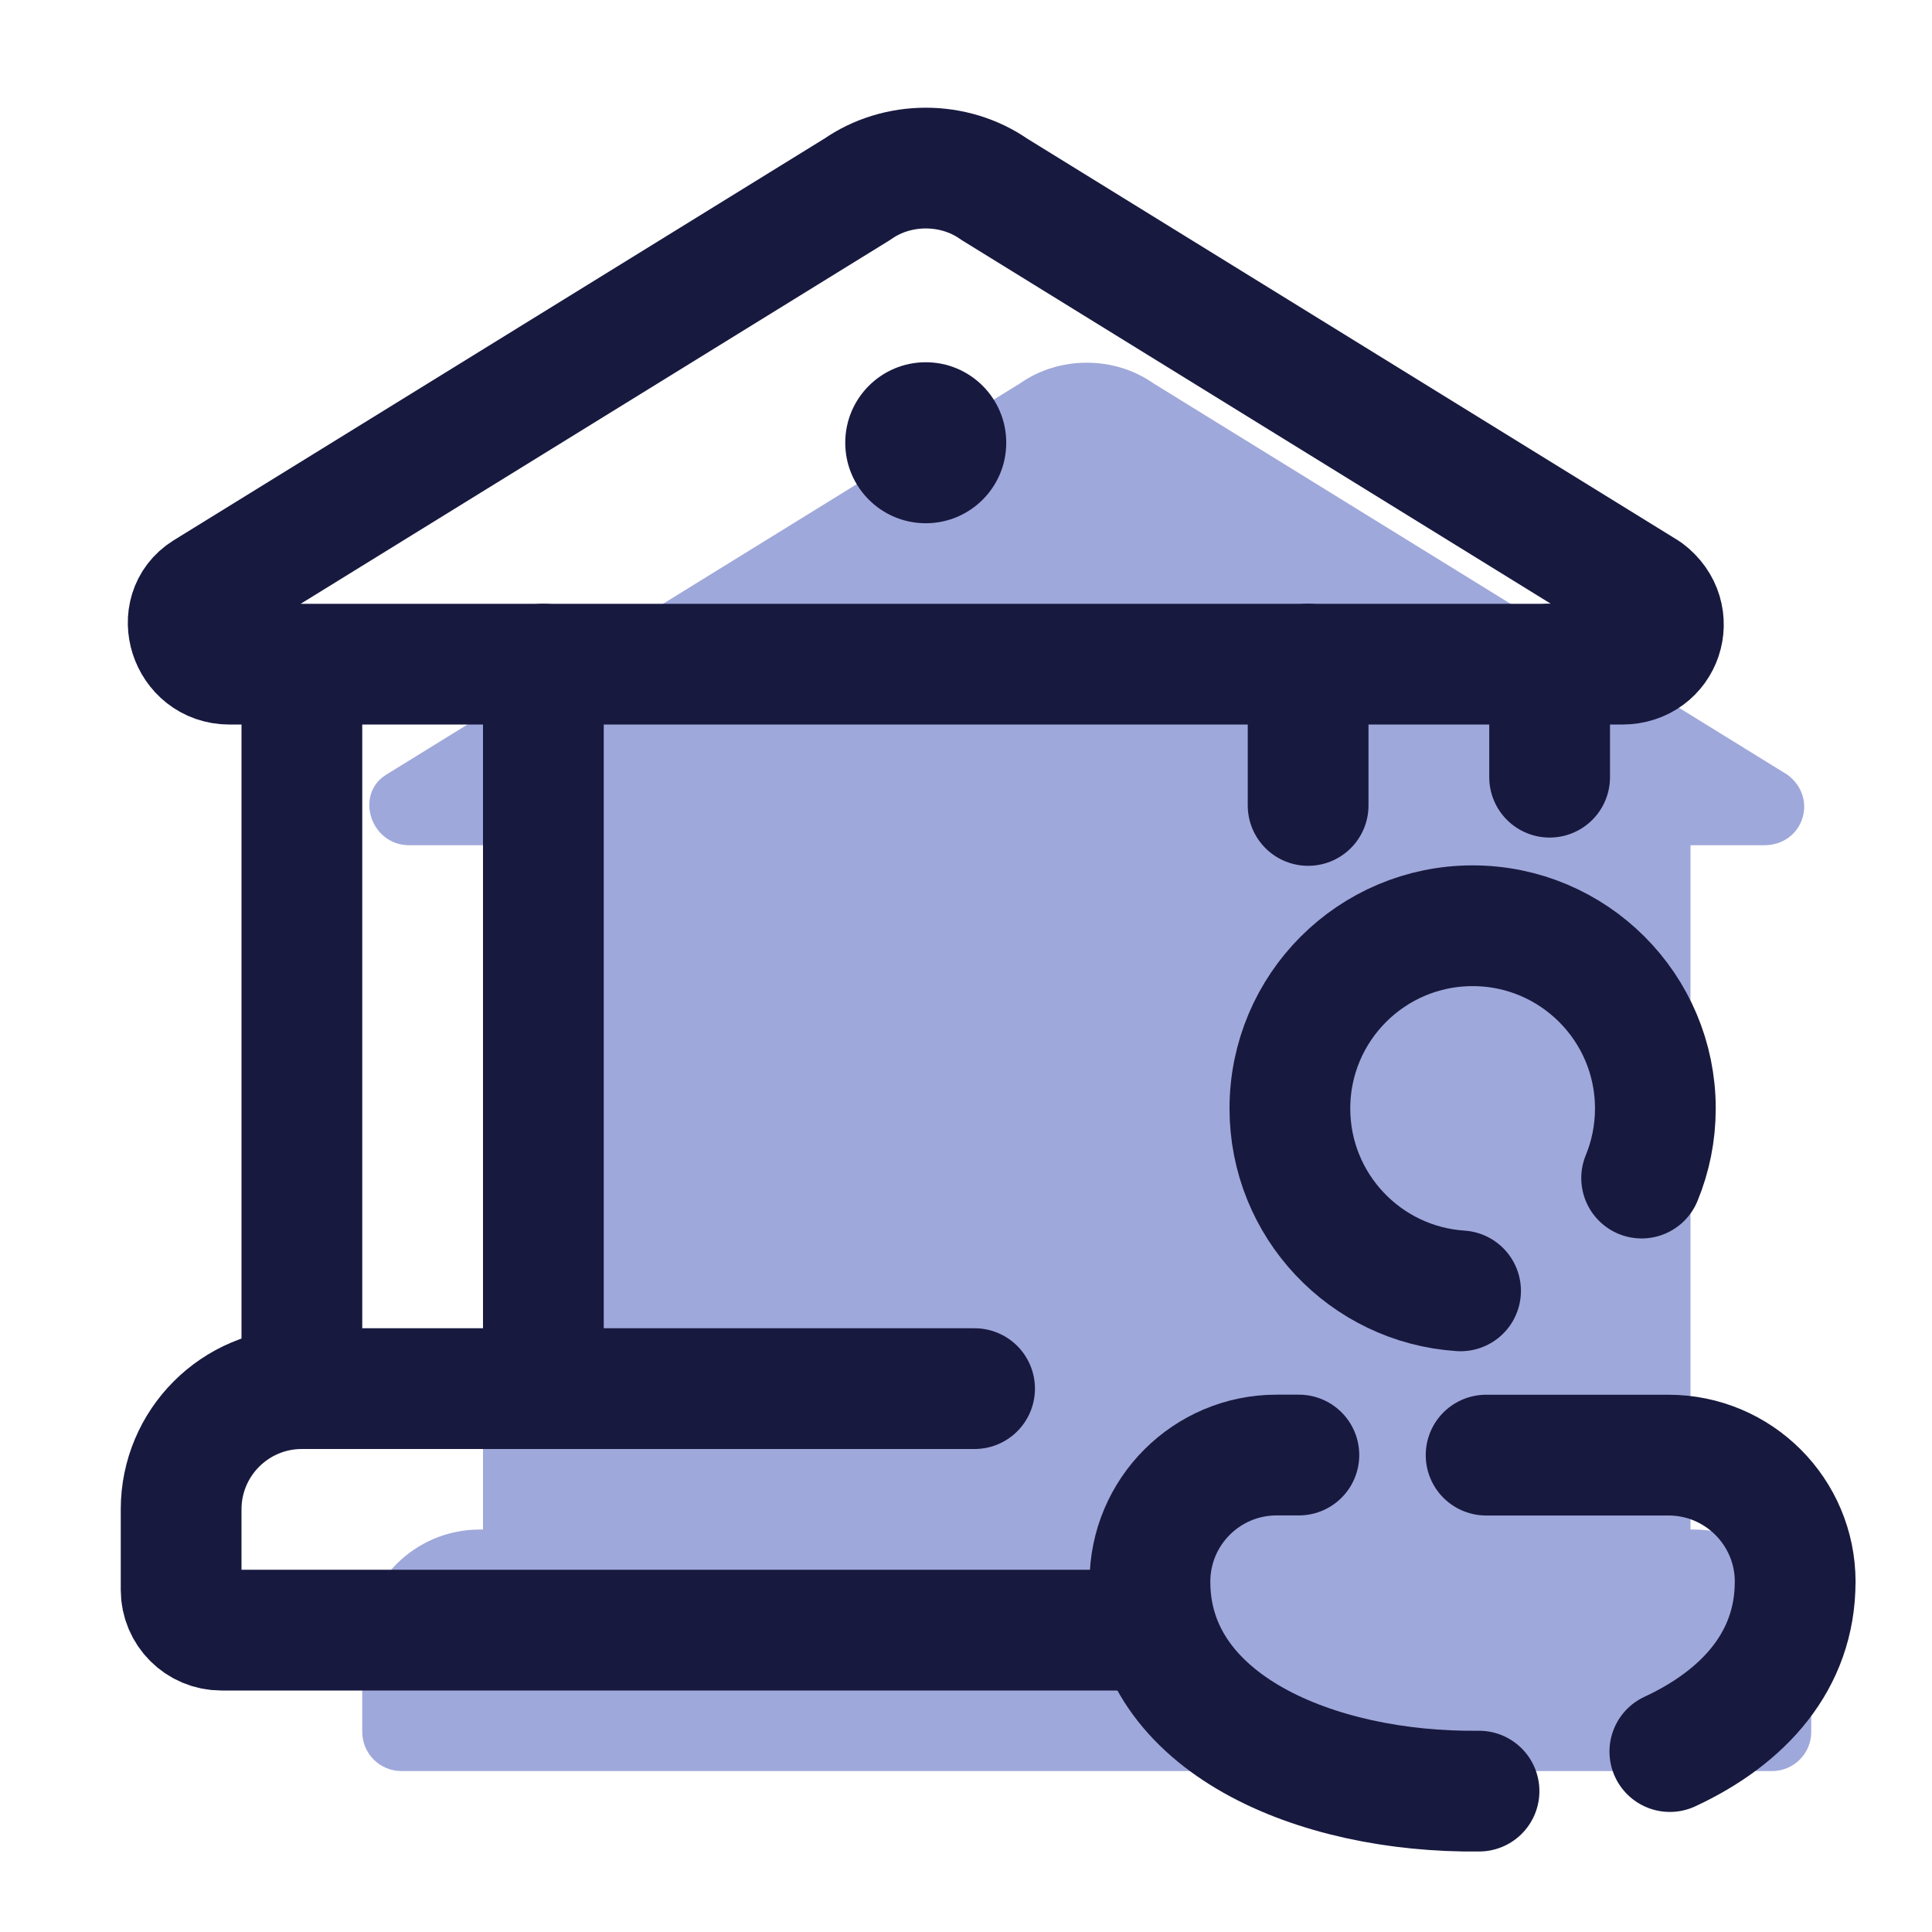 <svg width="48" height="48" viewBox="0 0 48 48" fill="none" xmlns="http://www.w3.org/2000/svg">
<g id="icons8-broker 1">
<path id="Vector" d="M42.082 38.001H42V21H43.827C44.8 21 45.189 19.834 44.411 19.25L28.654 9.522C27.681 8.841 26.32 8.841 25.347 9.522L9.59 19.25C8.811 19.736 9.2 21 10.173 21H12V38.001H11.918C10.306 38.001 9 39.306 9 40.919V43.028C9 43.566 9.435 44.001 9.973 44.001H44.028C44.565 44.001 45 43.566 45 43.028V40.919C45 39.306 43.694 38.001 42.082 38.001Z" fill="#9FA8DA"/>
<path id="Vector_2" d="M23.852 16.501H5.701C4.701 16.501 4.301 15.201 5.101 14.701L21.301 4.701C22.301 4.001 23.701 4.001 24.701 4.701L40.901 14.701C41.701 15.301 41.301 16.501 40.301 16.501H28.958H23.852Z" stroke="#18193F" stroke-width="3" stroke-linecap="round" stroke-linejoin="round"/>
<path id="Vector_3" d="M23 13C24.105 13 25 12.105 25 11C25 9.895 24.105 9 23 9C21.895 9 21 9.895 21 11C21 12.105 21.895 13 23 13Z" fill="#18193F"/>
<path id="Vector_4" d="M28.202 40.5H16.638H9.489H5.5C4.948 40.5 4.5 40.052 4.5 39.5V37.5C4.5 35.843 5.843 34.5 7.5 34.5H24.213" stroke="#18193F" stroke-width="3" stroke-linecap="round" stroke-linejoin="round"/>
<path id="Vector_5" d="M7.5 17.5V33.5" stroke="#18193F" stroke-width="3" stroke-miterlimit="10" stroke-linecap="round" stroke-linejoin="round"/>
<path id="Vector_6" d="M38.5 16.5V19.309" stroke="#18193F" stroke-width="3" stroke-miterlimit="10" stroke-linecap="round" stroke-linejoin="round"/>
<path id="Vector_7" d="M32.5 16.5V20.011" stroke="#18193F" stroke-width="3" stroke-miterlimit="10" stroke-linecap="round" stroke-linejoin="round"/>
<path id="Vector_8" d="M13.5 16.5V33.6" stroke="#18193F" stroke-width="3" stroke-miterlimit="10" stroke-linecap="round" stroke-linejoin="round"/>
<g id="Group">
<path id="Vector_9" d="M36.287 32.071C33.92 31.916 32.047 29.947 32.047 27.54C32.047 25.032 34.08 23 36.587 23C39.094 23 41.127 25.033 41.127 27.54C41.127 28.152 41.006 28.736 40.786 29.269" stroke="#18193F" stroke-width="3" stroke-miterlimit="5" stroke-linecap="round" stroke-linejoin="round"/>
<path id="Vector_10" d="M36.746 44.5C32.685 44.547 28.57 42.813 28.57 39.298C28.57 37.56 29.979 36.15 31.718 36.15H32.27" stroke="#18193F" stroke-width="3" stroke-miterlimit="10" stroke-linecap="round" stroke-linejoin="round"/>
<path id="Vector_11" d="M36.922 36.152H41.453C43.191 36.152 44.601 37.561 44.601 39.3H44.6C44.6 41.259 43.322 42.665 41.487 43.517" stroke="#18193F" stroke-width="3" stroke-miterlimit="10" stroke-linecap="round" stroke-linejoin="round"/>
</g>
</g>
</svg>
